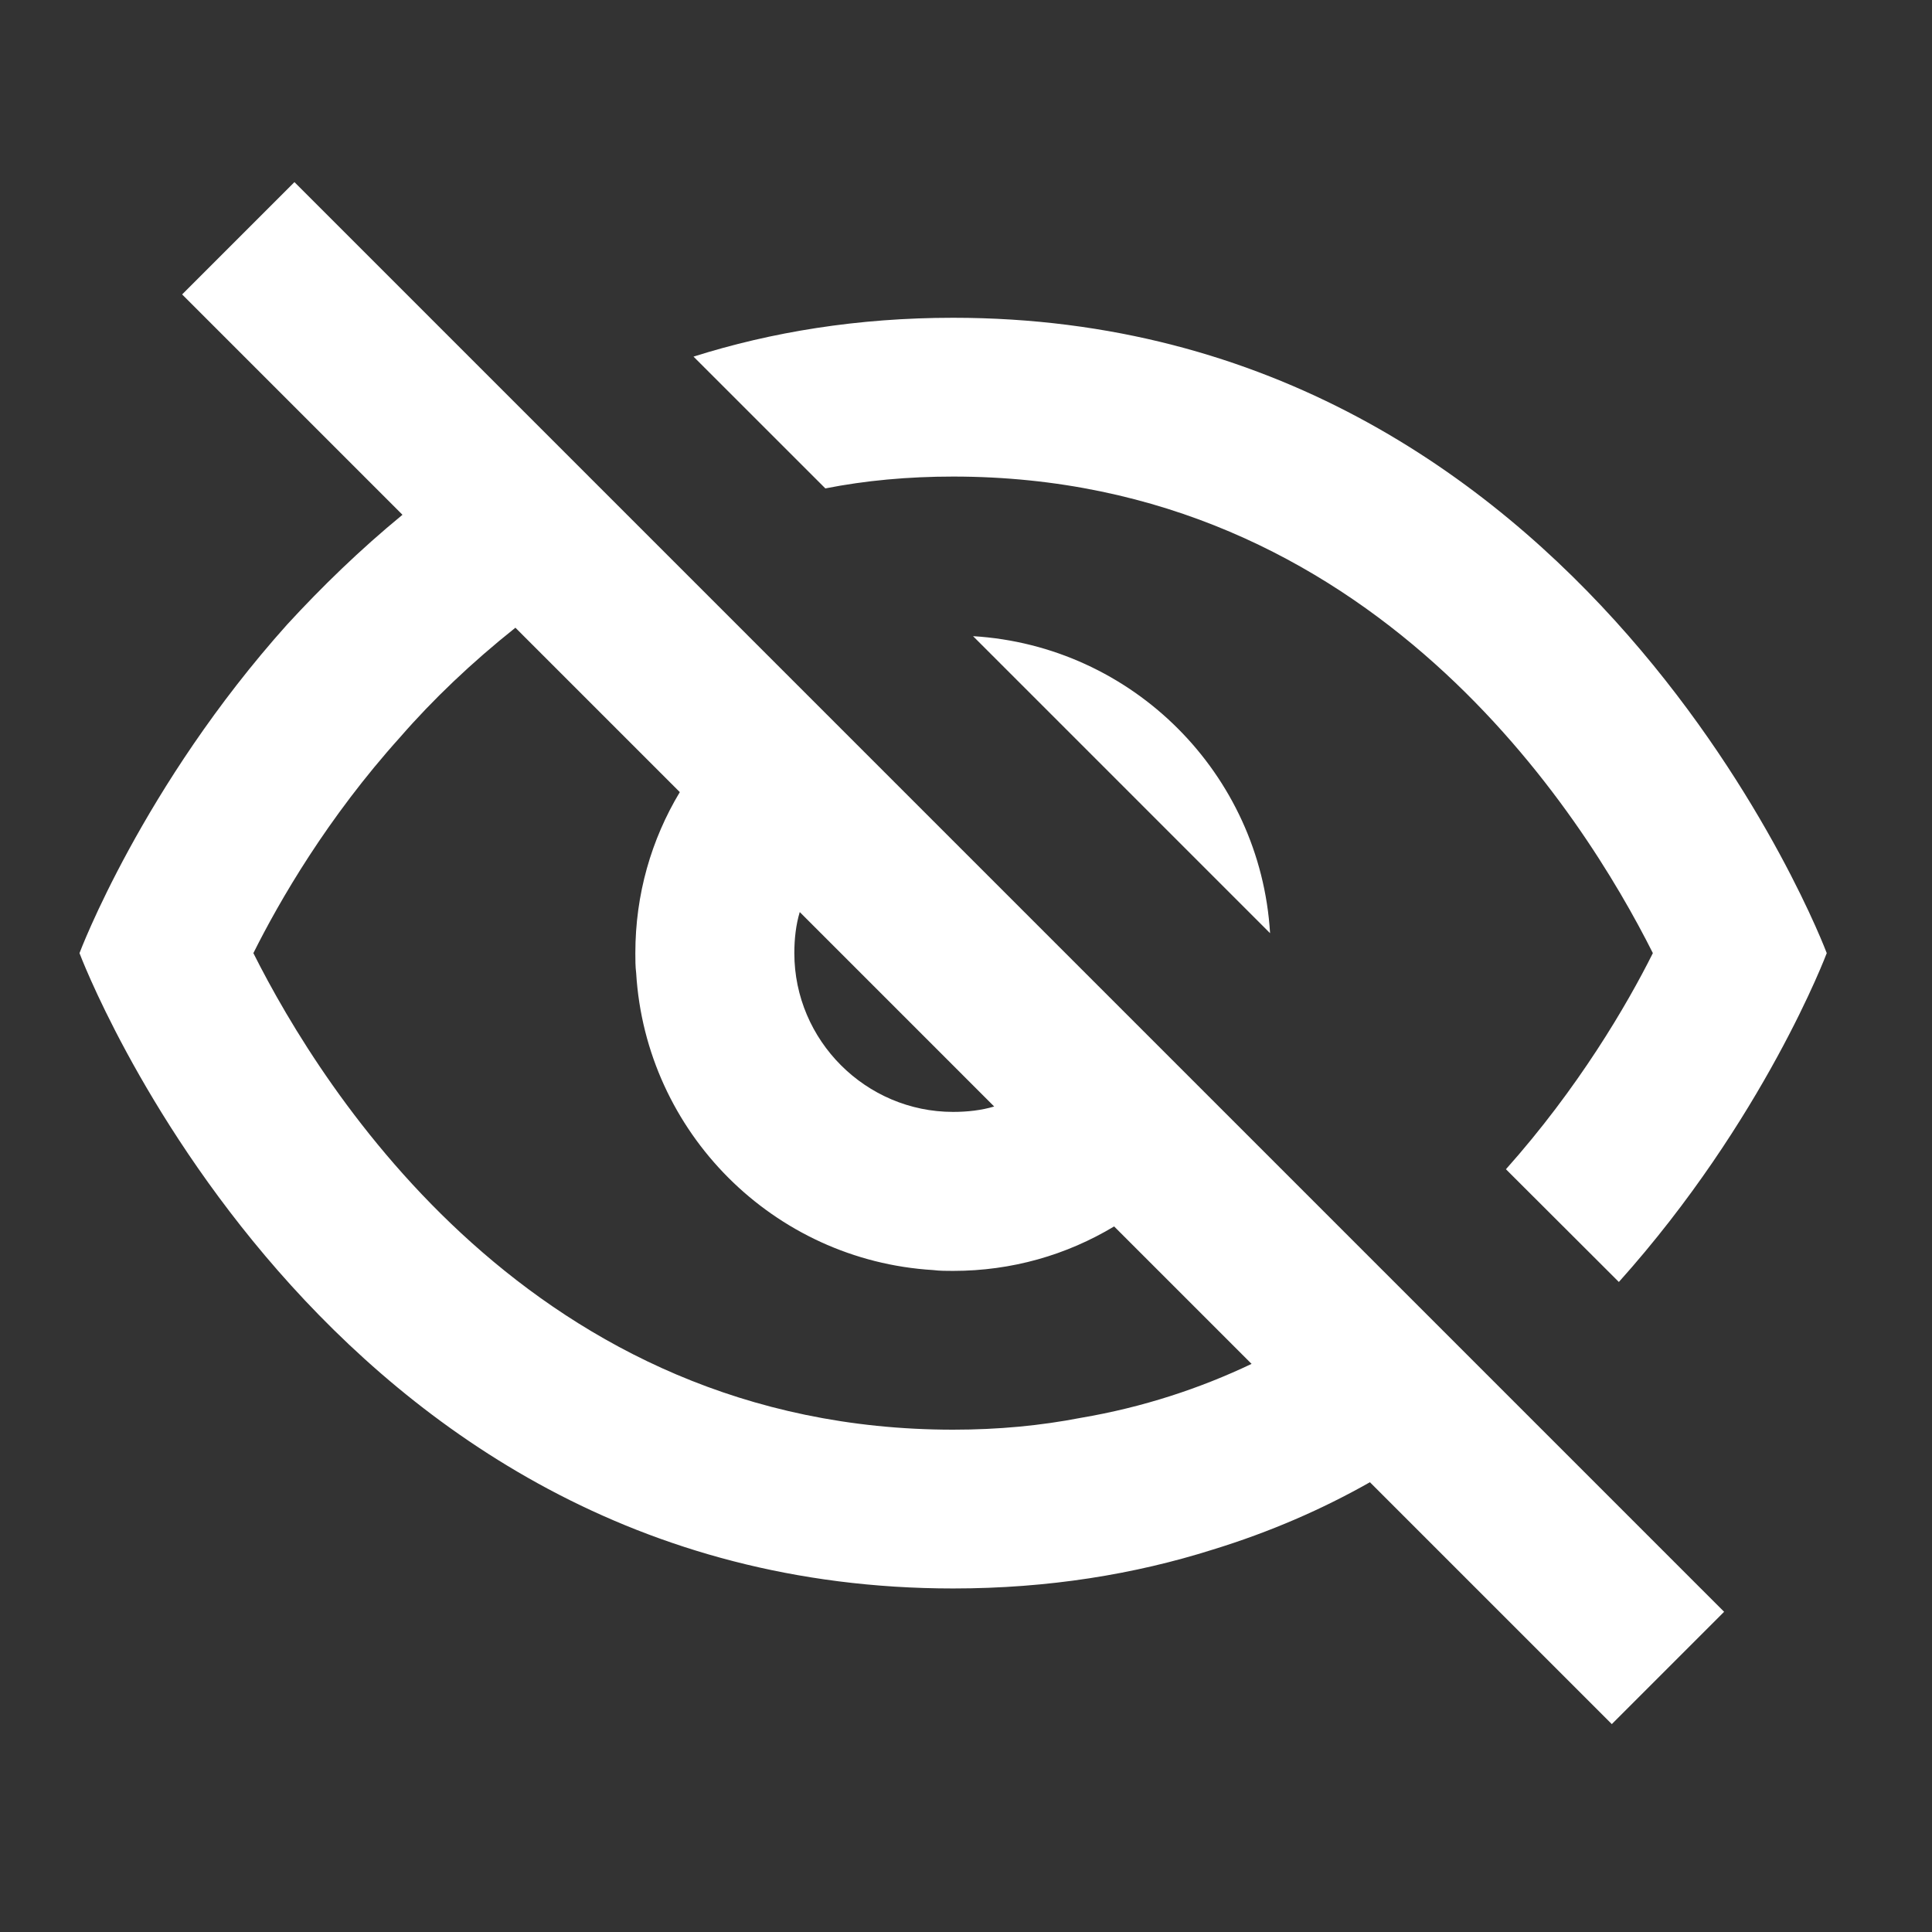 <?xml version="1.0" encoding="UTF-8"?>
<svg xmlns="http://www.w3.org/2000/svg" xmlns:xlink="http://www.w3.org/1999/xlink" width="37.5pt" height="37.5pt" viewBox="0 0 37.5 37.5" version="1.1">
<rect x="0" y="0" width="37.5" height="37.5" fill="#333333" stroke="none"/>
<g id="surface20808">
<path style=" stroke:none;fill-rule:nonzero;fill:rgb(100%,100%,100%);fill-opacity:1;" d="M 5.715 3.535 L 3.535 5.715 L 7.812 9.992 C 6.984 10.672 6.242 11.395 5.578 12.117 C 2.758 15.262 1.543 18.5 1.543 18.5 C 1.543 18.5 6.168 30.832 18.5 30.832 C 20.352 30.832 22.031 30.555 23.539 30.078 C 24.648 29.738 25.668 29.293 26.59 28.77 L 31.285 33.465 L 33.465 31.285 Z M 18.5 6.168 C 16.648 6.168 14.969 6.445 13.461 6.922 L 16.02 9.48 C 16.789 9.328 17.621 9.25 18.5 9.25 C 26.641 9.25 30.742 15.832 32.082 18.5 C 31.574 19.516 30.633 21.121 29.23 22.695 L 31.422 24.883 C 34.242 21.738 35.457 18.5 35.457 18.5 C 35.457 18.5 30.832 6.168 18.5 6.168 Z M 10.004 12.184 L 13.195 15.375 C 12.641 16.297 12.332 17.359 12.332 18.5 C 12.332 18.625 12.332 18.762 12.348 18.887 C 12.535 21.984 15.016 24.465 18.113 24.652 C 18.238 24.668 18.375 24.668 18.5 24.668 C 19.641 24.668 20.703 24.359 21.625 23.805 L 24.293 26.473 C 23.293 26.949 22.184 27.316 20.98 27.52 C 20.195 27.672 19.379 27.75 18.5 27.75 C 10.359 27.75 6.258 21.168 4.918 18.5 C 5.426 17.484 6.352 15.879 7.77 14.305 C 8.398 13.582 9.156 12.859 10.004 12.184 Z M 18.887 12.348 L 24.652 18.113 C 24.465 15.016 21.984 12.535 18.887 12.348 Z M 15.523 17.703 L 19.297 21.477 C 19.051 21.551 18.777 21.582 18.5 21.582 C 16.805 21.582 15.418 20.195 15.418 18.5 C 15.418 18.223 15.449 17.949 15.523 17.703 Z M 15.523 17.703 "/>
</g>
</svg>
